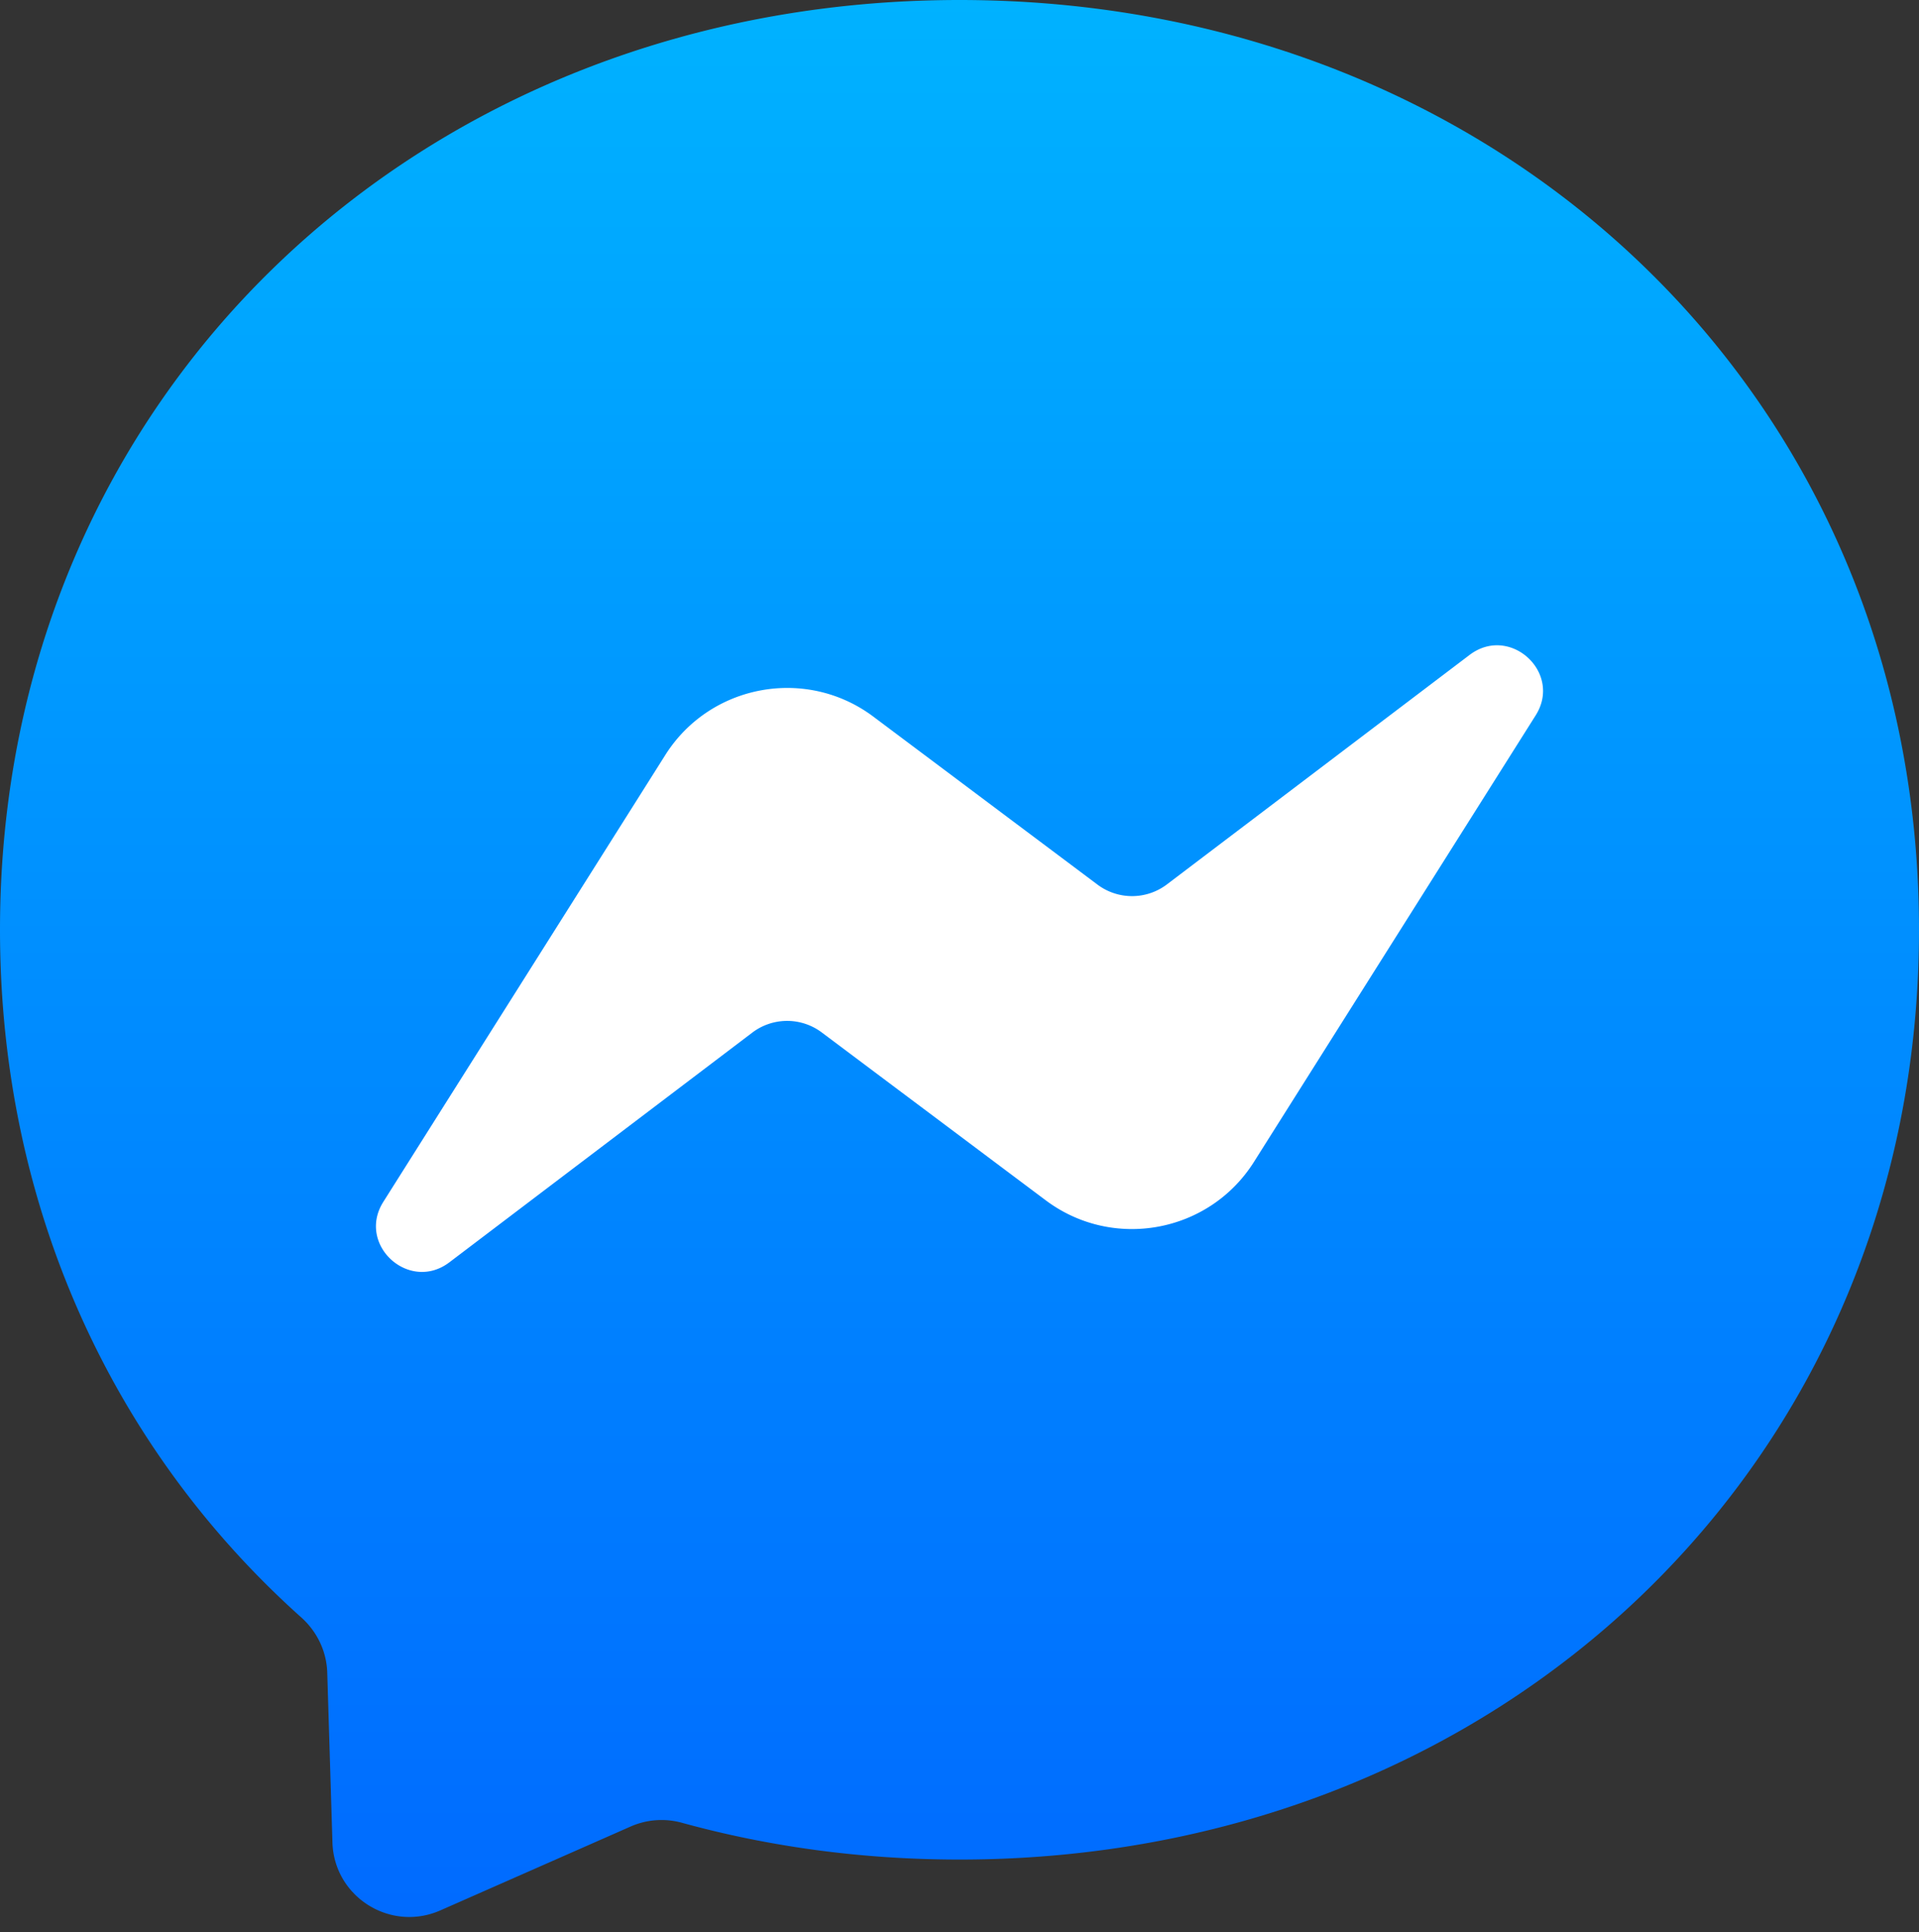 <svg xmlns="http://www.w3.org/2000/svg"
  viewBox="50 50.201 400 402.774">
  <rect x="50" y="50.201" width="400" height="402.774" fill="#333333" stroke="none"/>
  <linearGradient id="a" x1="50%" x2="50%" y1="0%" y2="100.001%">
    <stop offset="0" stop-color="#00b2ff" />
    <stop offset="1" stop-color="#006aff" />
  </linearGradient>
  <g fill="none" fill-rule="evenodd">
    <path
      d="M250 50.201c-112.676 0-200 82.452-200 193.81 0 58.25 23.903 108.582 62.817 143.356 3.26 2.935 5.231 6.995 5.392 11.377l1.087 35.537c.362 11.337 12.072 18.694 22.455 14.151l39.678-17.487a15.974 15.974 0 0 1 10.664-.804c18.229 5.025 37.666 7.678 57.907 7.678 112.676 0 200-82.452 200-193.809S362.676 50.201 250 50.201z"
      fill="url(#a)" />
    <path
      d="M129.92 300.693l58.752-93.105c9.336-14.794 29.376-18.493 43.38-8l46.72 35.015a12.022 12.022 0 0 0 14.447-.04l63.099-47.84c8.41-6.391 19.437 3.7 13.762 12.624l-58.712 93.065c-9.336 14.794-29.376 18.493-43.38 8l-46.72-35.015a12.022 12.022 0 0 0-14.447.04l-63.139 47.88c-8.41 6.392-19.437-3.699-13.762-12.624z"
      fill="#fff" />
  </g>
</svg>
